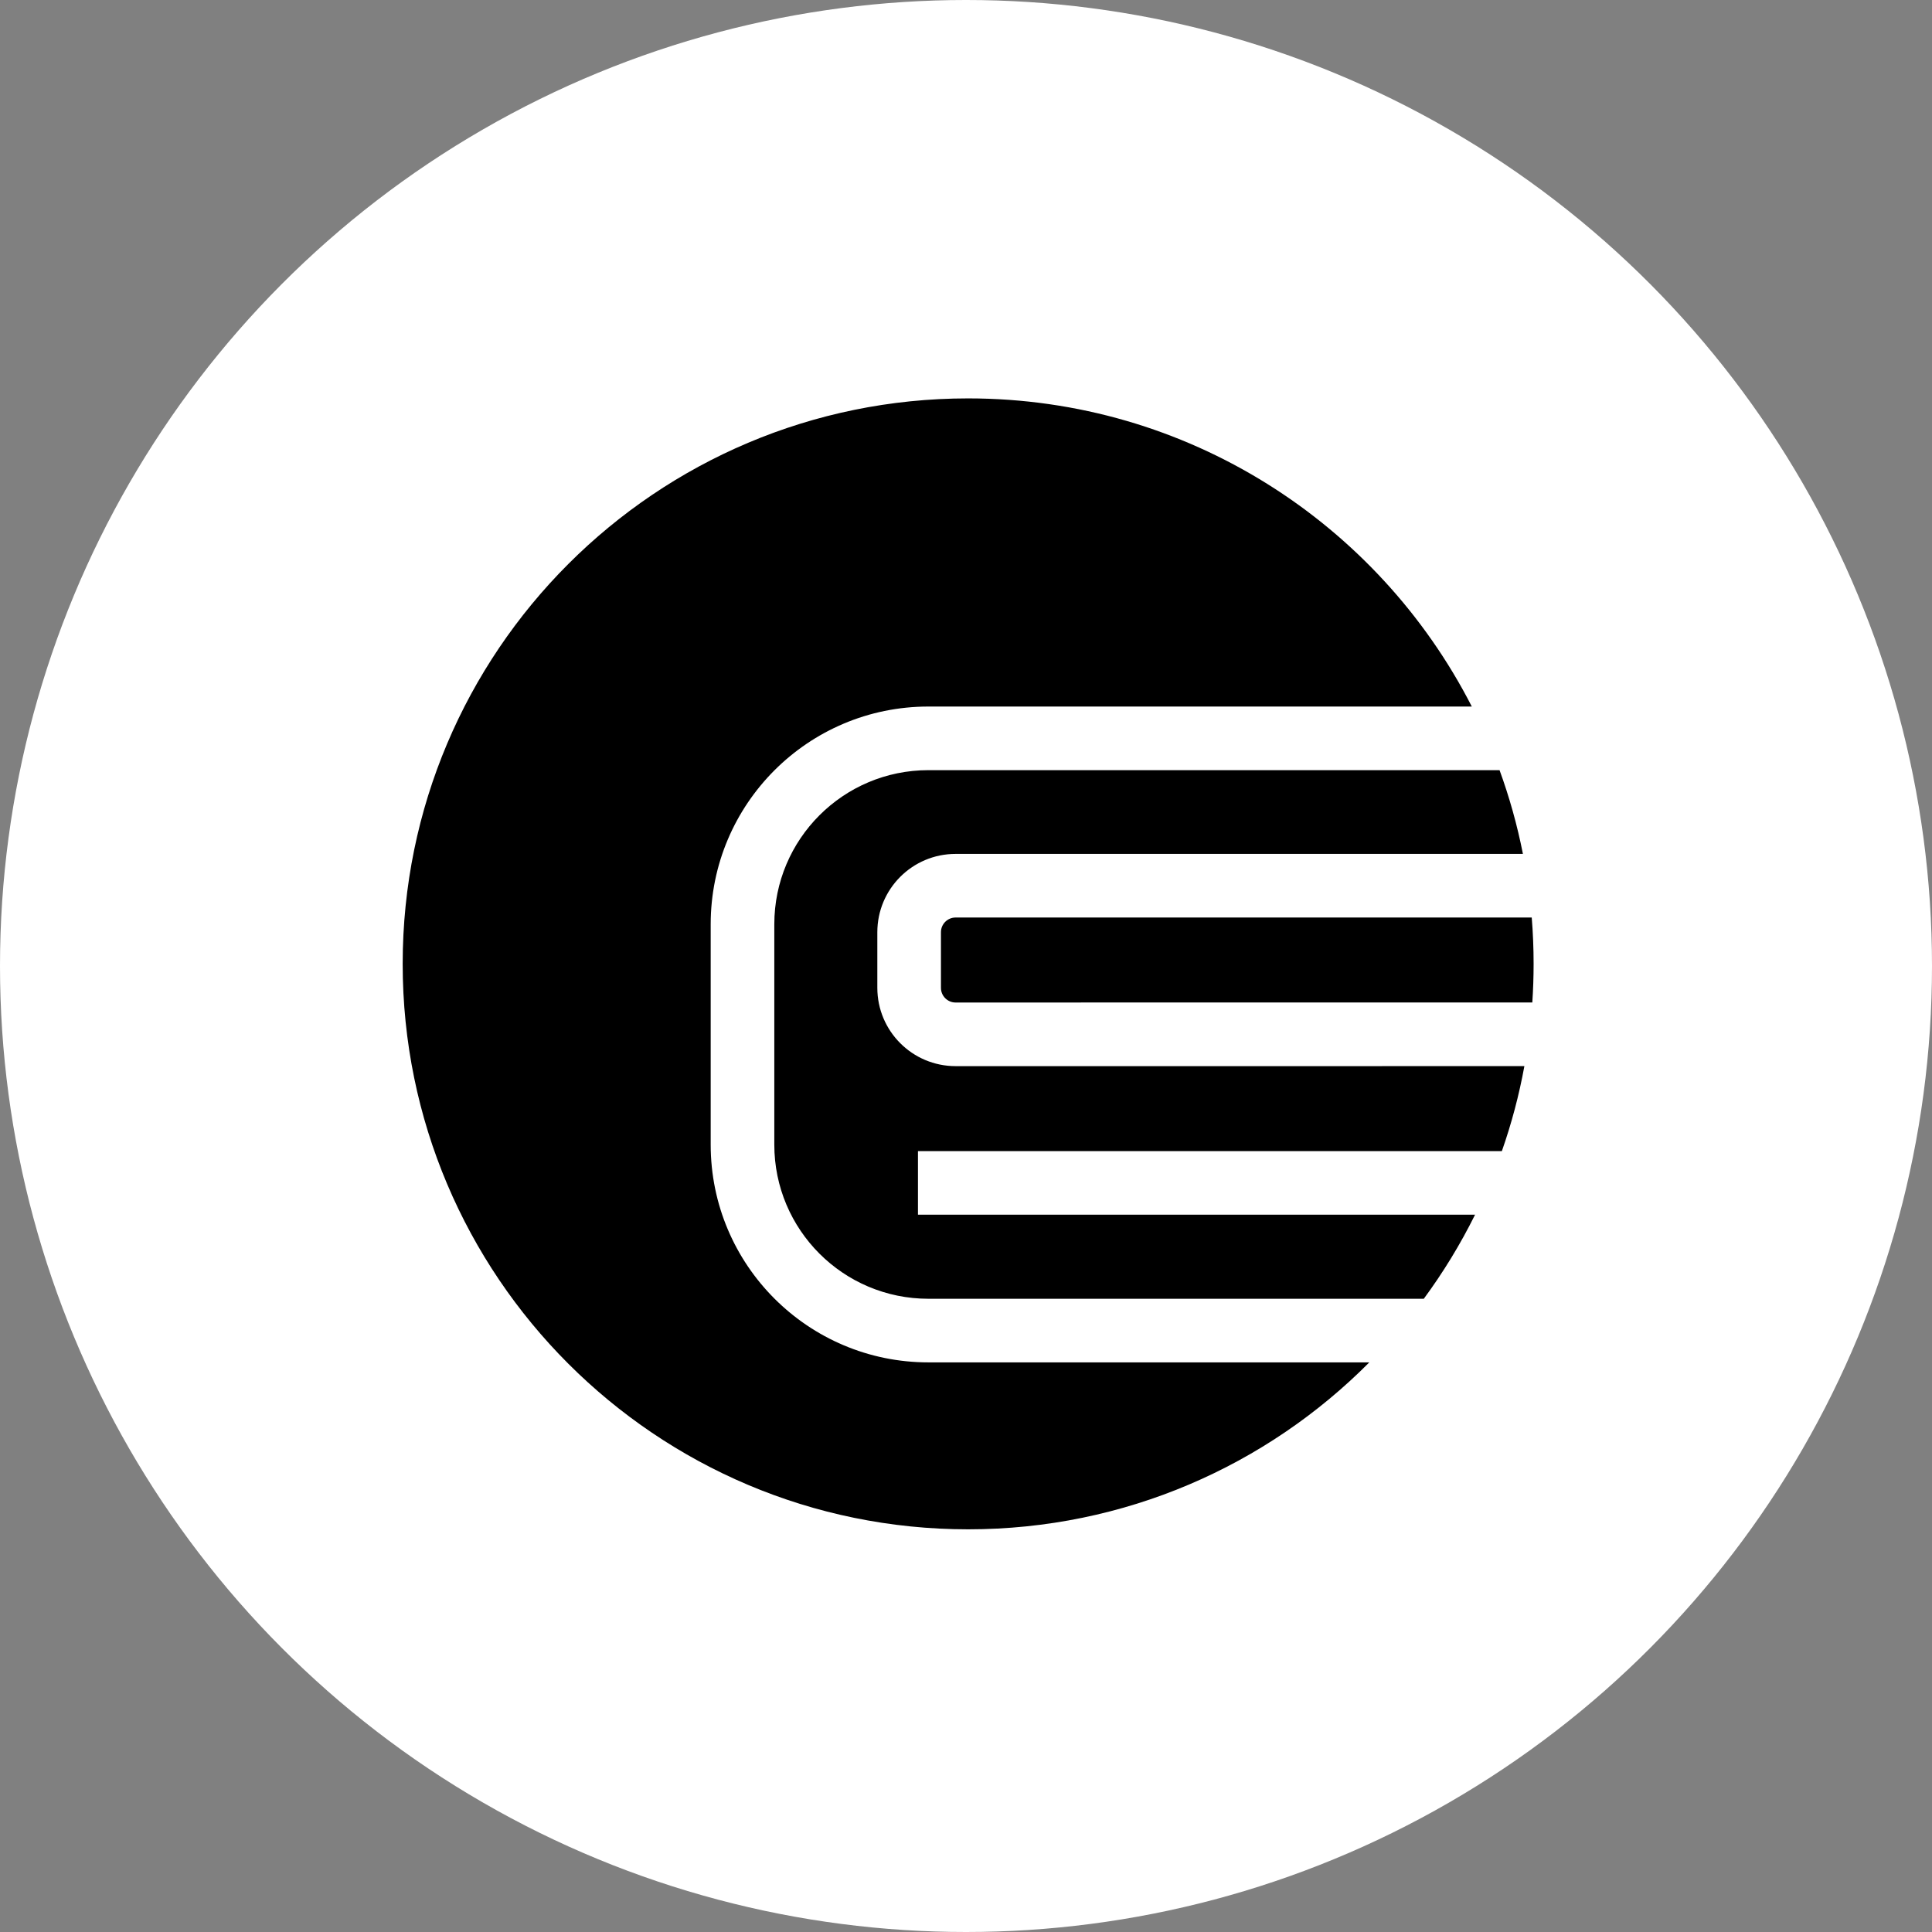<svg width="451" height="451" viewBox="0 0 451 451" fill="none" xmlns="http://www.w3.org/2000/svg">
<rect x="0" y="0" width="451" height="451" fill="#808080" stroke="none"/>
<g clip-path="url(#clip0_3_100)">
<circle cx="225.5" cy="225.5" r="225.5" fill="white"/>
<path fill-rule="evenodd" clip-rule="evenodd" d="M357.697 234.016C357.898 231.037 358 228.03 358 225C358 221.358 357.853 217.751 357.563 214.183H223.077C221.186 214.183 219.653 215.717 219.653 217.608V230.6C219.653 232.492 221.186 234.025 223.077 234.025H252.33V234.016H357.697ZM344.333 283.557C340.91 290.462 336.9 297.025 332.368 303.18H216.727C196.859 303.18 180.752 287.074 180.752 267.207V215.755C180.752 195.888 196.859 179.783 216.727 179.783H350.052C352.351 186.089 354.183 192.62 355.506 199.333H223.077C212.984 199.333 204.802 207.515 204.802 217.608V230.6C204.802 240.693 212.984 248.875 223.077 248.875H322.612V248.866H355.848C354.604 255.677 352.838 262.305 350.592 268.707H214.287V283.557H344.333ZM319.646 318.03C295.734 342.098 262.607 357 226 357C153.098 357 94 297.902 94 225C94 152.098 153.098 93 226 93C277.269 93 321.712 122.229 343.573 164.933H216.727C188.657 164.933 165.901 187.687 165.901 215.755V267.207C165.901 295.276 188.657 318.03 216.727 318.03H319.646Z" fill="black"/>
</g>
<defs>
<clipPath id="clip0_3_100">
<rect width="451" height="451" fill="white"/>
</clipPath>
</defs>
</svg>
